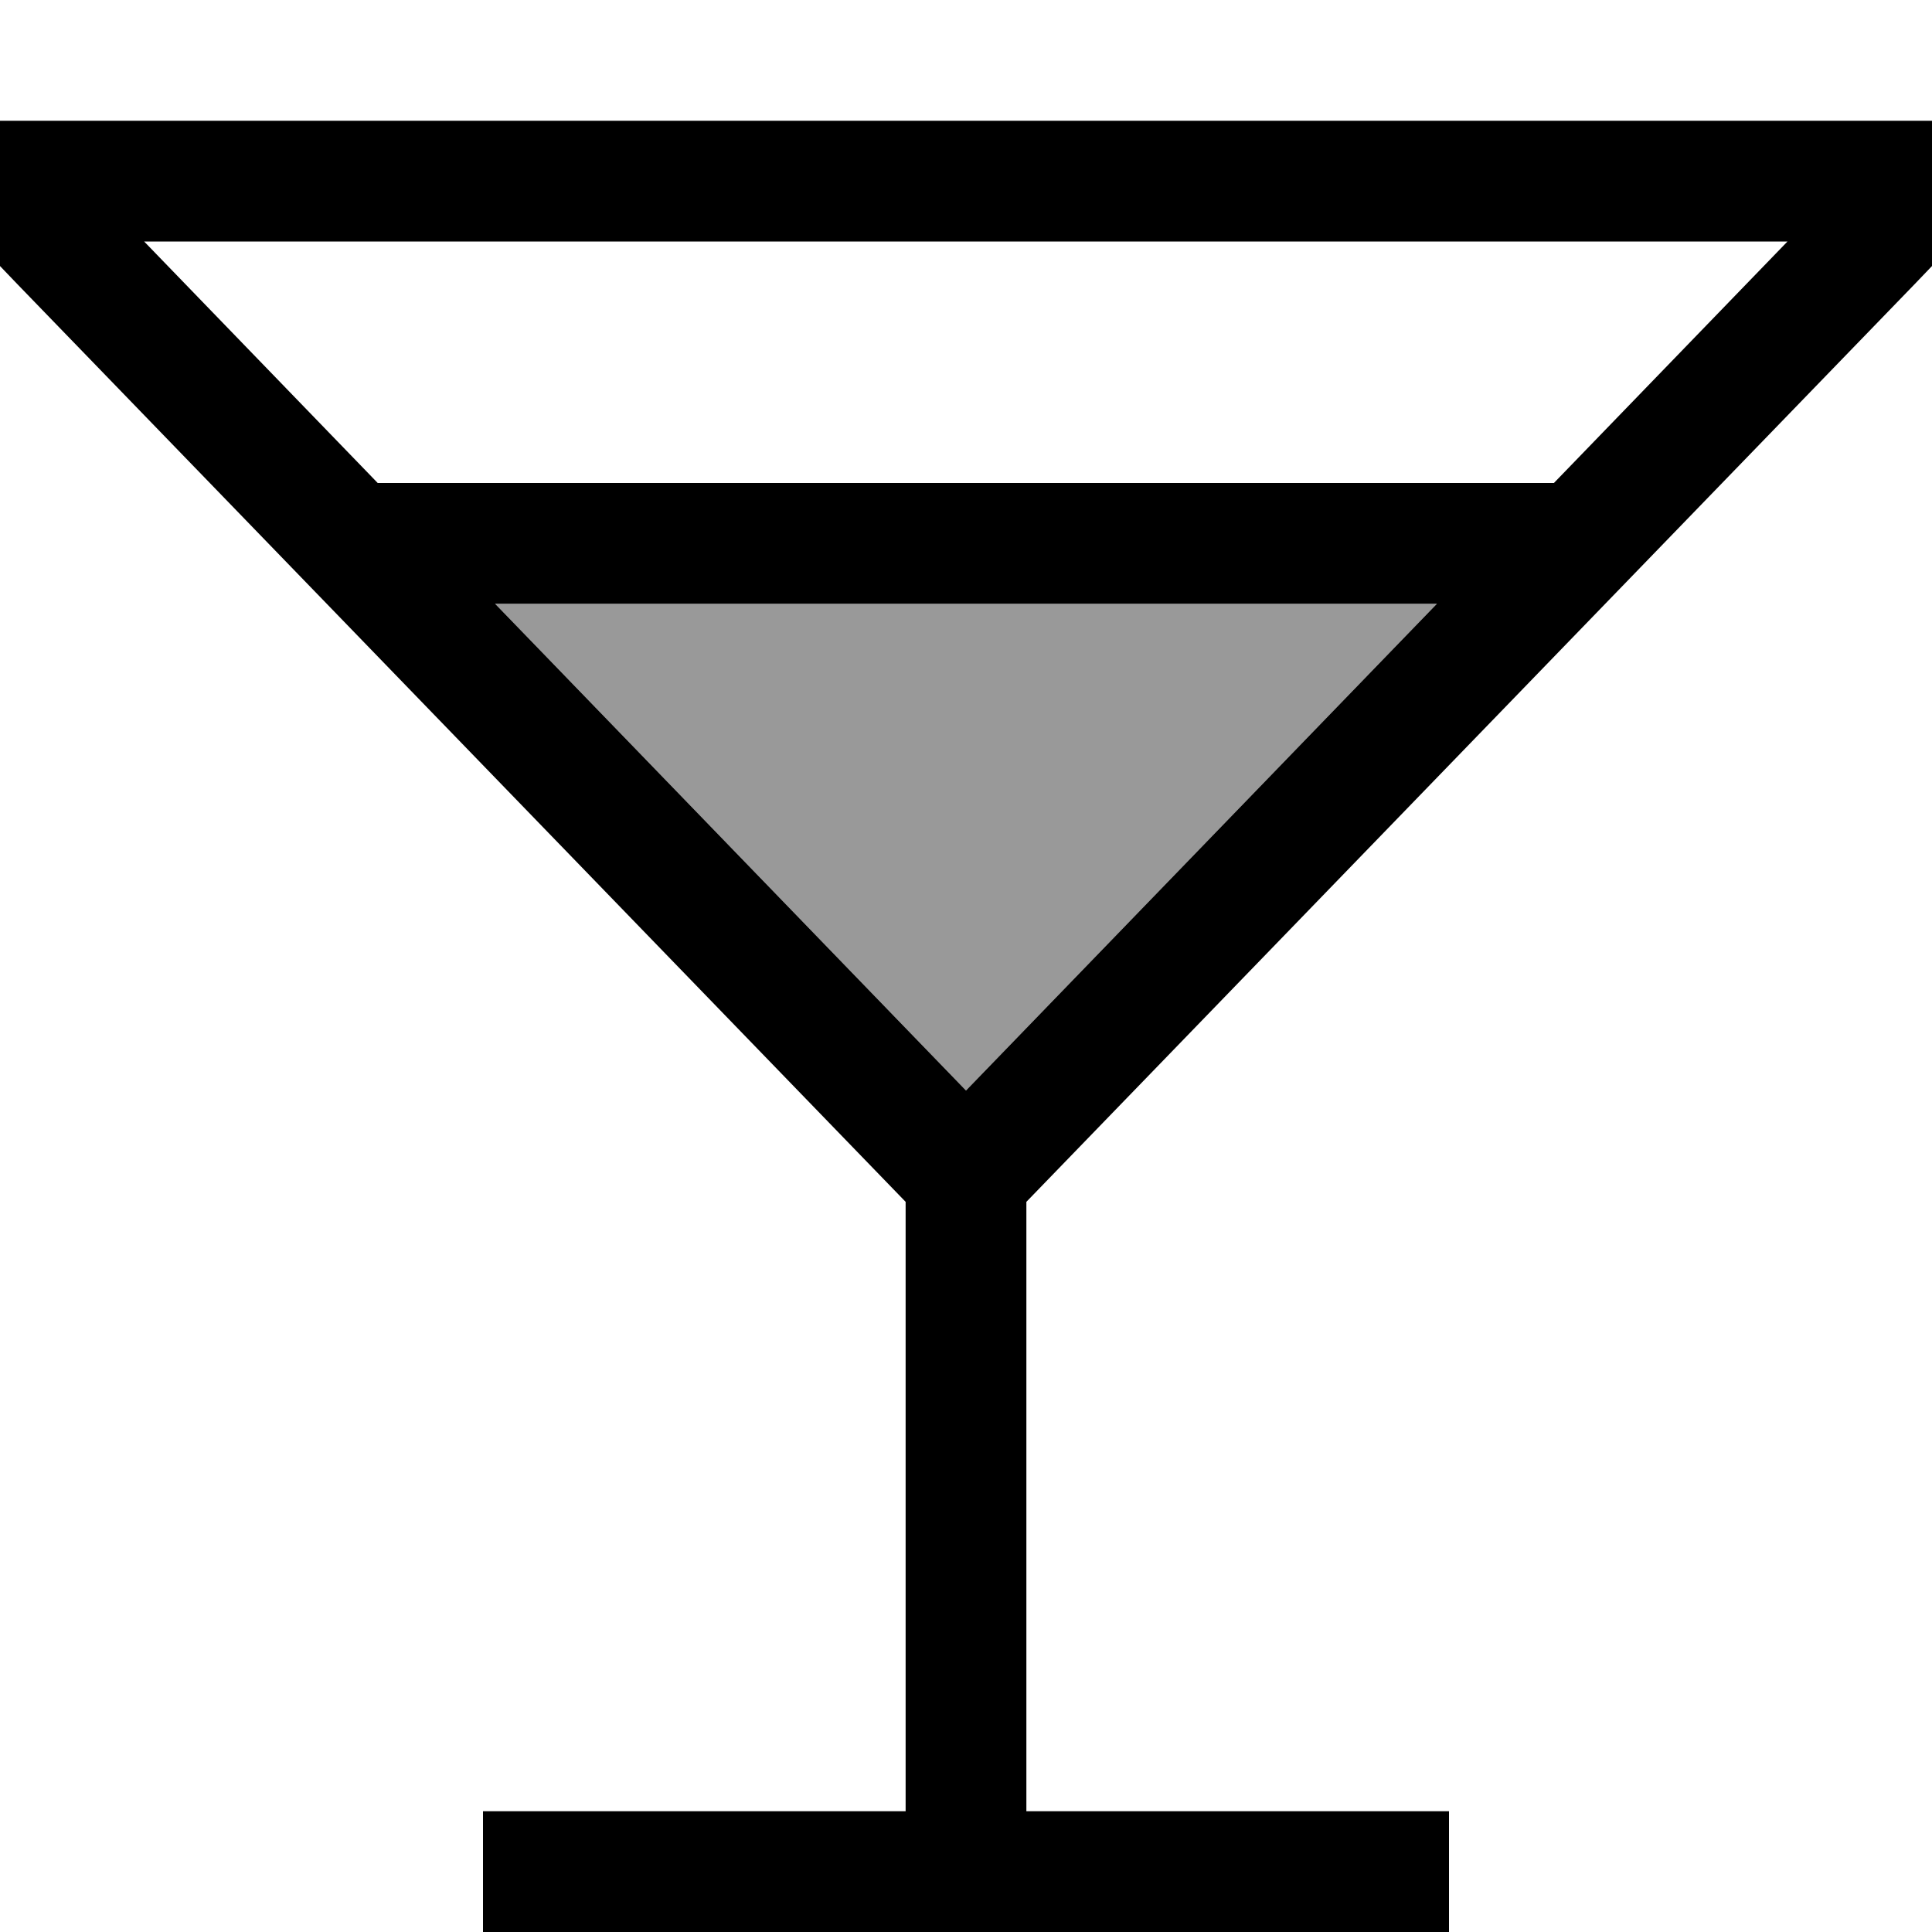 <svg fill="currentColor" xmlns="http://www.w3.org/2000/svg" viewBox="0 0 512 512"><!--! Font Awesome Pro 7.0.1 by @fontawesome - https://fontawesome.com License - https://fontawesome.com/license (Commercial License) Copyright 2025 Fonticons, Inc. --><path opacity=".4" fill="currentColor" d="M131.2 160L380.8 160 256 289 131.2 160z"/><path fill="currentColor" d="M0 32l512 0 0 38.5-4.5 4.7-235.5 243.3 0 161.5 112 0 0 32-256 0 0-32 112 0 0-161.5-235.5-243.3-4.5-4.7 0-38.5zM131.2 160L256 289 380.8 160 131.2 160zm-31-32l311.6 0 61.9-64-435.5 0 61.9 64z"/></svg>
